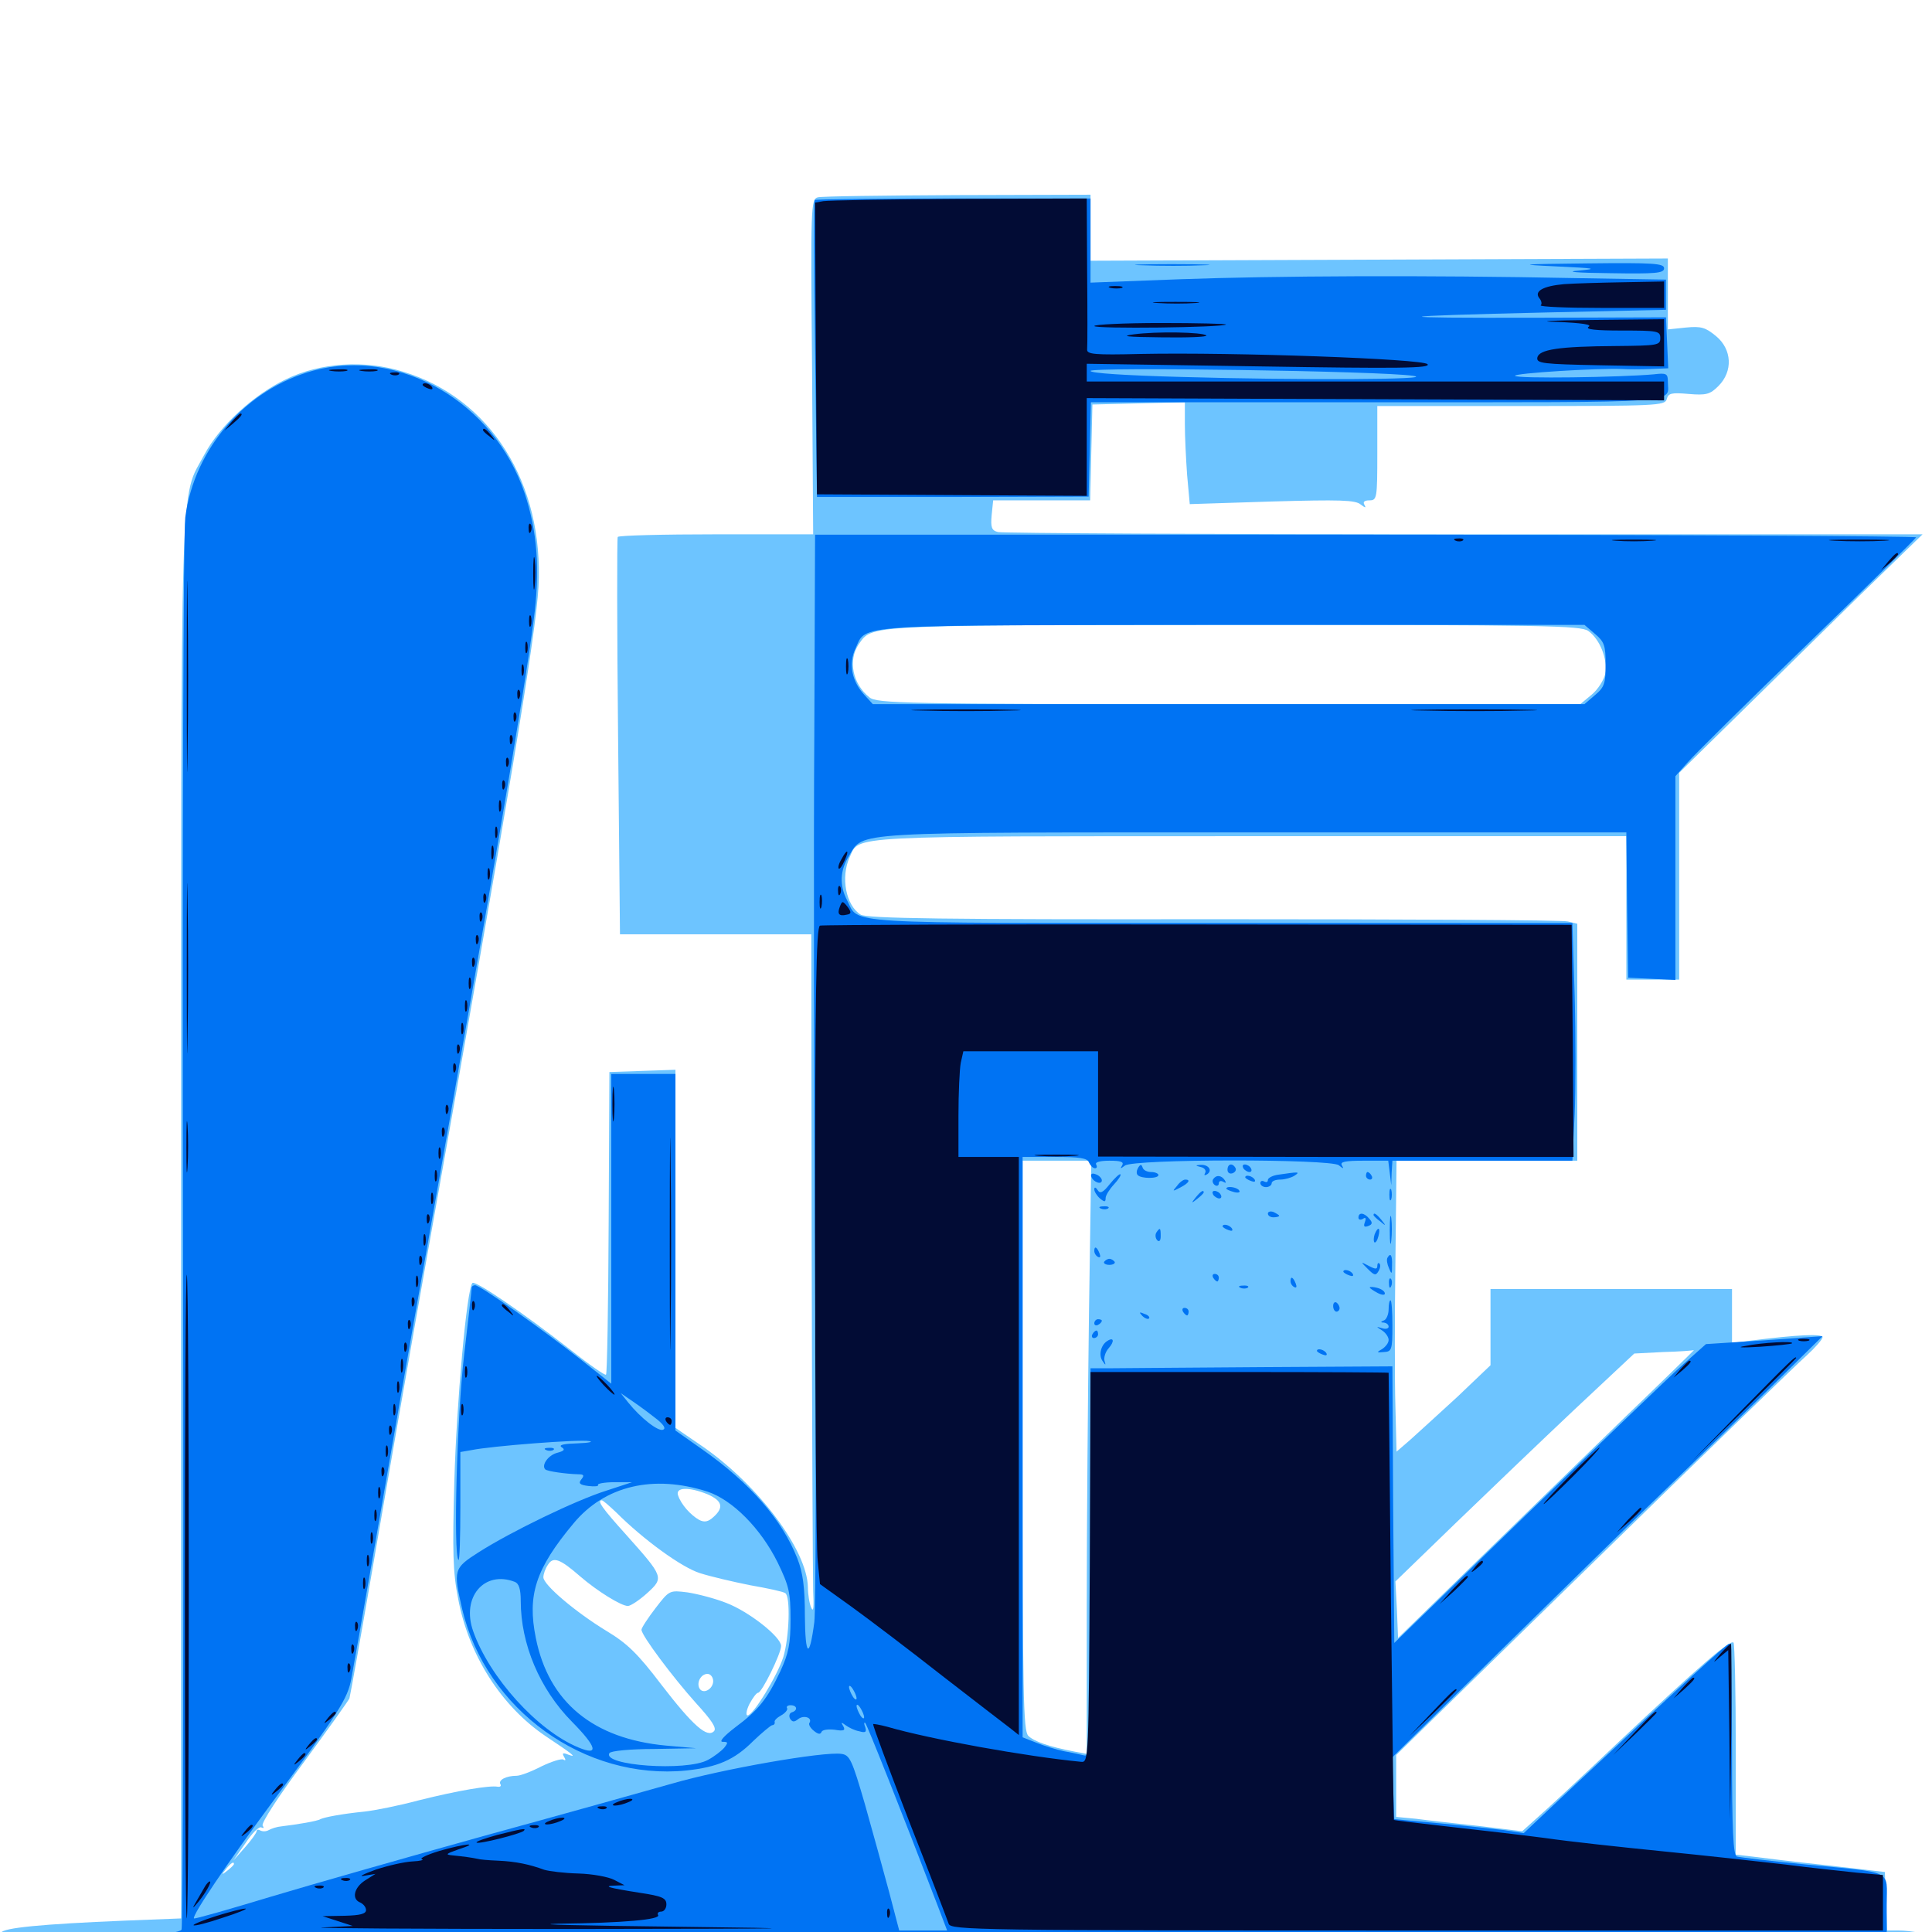 <svg xmlns="http://www.w3.org/2000/svg" viewBox="0 -1000 1000 1000">
	<path fill="#6dc4ff" d="M423.242 -897.852C419.727 -896.875 419.531 -893.164 420.312 -810.156L420.898 -723.438H370.703C343.164 -723.438 320.117 -722.852 319.727 -722.07C319.336 -721.094 319.336 -674.609 319.922 -618.555L320.898 -516.406H370.312H419.922L420.117 -352.93C420.312 -262.891 420.703 -183.594 420.898 -176.562C421.289 -168.359 421.094 -165.234 419.922 -167.773C418.945 -169.922 418.164 -174.805 418.164 -178.516C417.773 -197.656 392.578 -231.25 363.867 -251.172L349.609 -260.938V-353.711V-446.289L332.617 -445.703L315.43 -445.117L315.039 -367.188C314.844 -324.414 314.258 -288.867 313.672 -288.477C313.281 -287.891 305.078 -293.555 295.508 -301.172C270.703 -320.508 246.094 -337.305 244.531 -335.938C241.602 -333.008 236.328 -274.219 235.156 -233.203C234.18 -197.07 234.375 -186.328 237.109 -172.656C242.578 -143.164 259.57 -116.797 282.422 -101.367C296.484 -91.992 299.023 -90.039 294.141 -91.797C291.211 -92.969 290.82 -92.578 291.992 -90.625C292.969 -89.062 292.773 -88.477 291.602 -89.258C290.625 -89.844 285.547 -88.281 280.273 -85.742C275 -83.008 269.336 -80.859 267.383 -80.859C262.109 -80.859 257.812 -78.711 258.984 -76.562C259.57 -75.586 258.984 -75 257.617 -75.195C253.32 -75.977 237.109 -73.242 216.797 -68.164C206.641 -65.43 193.945 -62.891 188.477 -62.305C176.758 -61.133 167.773 -59.375 165.82 -58.398C164.453 -57.422 153.906 -55.664 145.703 -54.688C143.359 -54.492 140.43 -53.516 139.062 -52.734C137.695 -51.953 135.938 -51.953 134.766 -52.539C133.789 -53.125 132.812 -53.125 132.812 -52.148C132.812 -51.367 130.078 -47.461 126.758 -43.75L120.703 -36.914L127.148 -46.094C130.469 -51.172 134.18 -54.883 135.352 -54.102C136.523 -53.516 136.719 -53.906 135.938 -55.078C135.156 -56.445 144.336 -70.508 157.422 -88.086C169.922 -105.078 180.469 -119.922 180.859 -120.898C181.25 -122.07 186.914 -153.711 193.359 -191.211C199.805 -228.906 212.5 -301.758 221.68 -353.32C263.477 -587.695 277.344 -671.484 278.711 -696.094C281.641 -749.805 253.906 -793.945 208.594 -807.617C188.477 -813.867 165.82 -812.305 148.047 -803.711C131.25 -795.703 113.672 -779.492 105.859 -764.844C92.969 -740.625 93.75 -767.188 93.75 -368.75V-7.031L64.062 -5.859C21.68 -4.102 1.367 -2.148 0.586 0.391C0 1.953 10.352 2.93 35.547 3.711C67.188 4.492 72.656 5.078 83.008 9.18L94.727 13.867L537.109 14.453L979.492 15.039L989.648 9.57C995.312 6.641 1000 3.516 1000 2.93C1000 1.367 989.648 -0.781 982.227 -0.781H976.758L976.172 -16.016L975.586 -31.055L945.312 -34.57C928.711 -36.328 911.328 -38.477 906.836 -39.062L898.438 -40.039V-94.336C898.438 -124.219 897.852 -149.219 897.266 -149.805C895.508 -151.367 880.273 -138.281 837.891 -98.438C819.141 -80.664 800.195 -63.086 795.703 -59.18L787.891 -52.148L765.43 -54.883C753.125 -56.25 738.477 -57.812 733.008 -58.594L722.656 -59.57V-75.586V-91.602L824.805 -191.406C880.859 -246.289 930.469 -294.336 935.156 -298.438C939.648 -302.539 943.359 -306.836 943.359 -307.812C943.359 -309.766 930.469 -309.18 905.859 -306.055L896.484 -304.883V-318.945V-332.812H833.984H771.484V-313.086V-293.359L754.492 -277.148C744.922 -268.359 733.984 -258.398 730.078 -254.883L722.852 -248.633L722.266 -271.68C721.875 -284.375 721.875 -318.164 722.266 -346.875L722.852 -399.219H769.727H816.406V-460.547V-521.875L811.523 -523.047C808.789 -523.828 726.367 -524.219 628.125 -524.219C489.648 -524.023 448.633 -524.609 445.508 -526.562C437.891 -531.25 434.961 -545.898 439.844 -556.445C444.922 -567.578 436.133 -567.188 647.461 -567.188H841.797V-530.078V-492.969H855.469H869.141V-546.484V-600L911.719 -641.797C934.961 -664.648 963.281 -692.578 974.609 -703.516L995.117 -723.438H757.812C627.344 -723.438 518.75 -724.023 516.602 -724.609C513.281 -725.391 512.695 -726.953 513.281 -733.398L514.062 -741.016H539.258H564.258L564.844 -765.82L565.43 -790.625L589.453 -791.211L613.281 -791.797V-780.469C613.281 -774.023 613.867 -762.305 614.453 -754.102L615.82 -739.062L658.398 -740.43C693.555 -741.406 701.562 -741.211 704.297 -738.867C706.641 -737.109 707.227 -736.914 706.25 -738.672C705.273 -740.234 706.25 -741.016 708.789 -741.016C712.695 -741.016 712.891 -741.992 712.891 -765.43V-789.844H787.305C857.617 -789.844 861.719 -790.039 862.695 -793.359C863.477 -796.484 865.039 -796.875 874.023 -796.094C883.203 -795.312 885.156 -795.898 889.453 -800.195C897.07 -807.812 896.484 -819.141 888.281 -825.977C882.812 -830.469 880.664 -831.25 872.656 -830.469L863.281 -829.492V-847.852V-866.211L713.867 -865.625L564.453 -865.039V-882.227V-899.219L495.703 -899.023C457.812 -898.828 425.195 -898.438 423.242 -897.852ZM822.07 -673.438C828.125 -669.141 832.227 -658.789 830.859 -651.172C830.078 -647.852 826.953 -642.969 823.828 -640.43L817.969 -635.547H636.133C466.602 -635.547 453.906 -635.938 450 -639.062C441.211 -646.094 438.867 -658.398 444.531 -666.602C451.562 -676.562 446.875 -676.367 638.672 -676.562C800.977 -676.562 817.969 -676.172 822.07 -673.438ZM563.672 -321.68C563.086 -278.906 562.5 -209.766 562.5 -167.969V-92.188L556.25 -93.359C542.969 -95.898 535.156 -98.633 532.227 -101.562C529.688 -104.297 529.297 -121.68 529.297 -251.953V-399.219H547.07H564.844ZM840.625 -266.016C820.312 -246.289 785.742 -212.695 763.672 -191.211L723.633 -152.148L723.047 -166.797L722.266 -181.445L753.32 -211.523C770.312 -227.93 798.047 -254.492 815.039 -270.508L845.898 -299.414L860.938 -300.195C869.141 -300.391 876.367 -300.977 876.758 -301.172C877.148 -301.367 860.938 -285.547 840.625 -266.016ZM366.211 -226.562C373.828 -223.242 374.805 -219.727 369.336 -214.844C366.602 -212.305 364.648 -211.914 361.914 -213.281C357.422 -215.82 352.539 -221.289 350.977 -225.977C349.414 -230.273 356.641 -230.469 366.211 -226.562ZM318.945 -217.188C333.203 -202.93 352.93 -188.672 362.305 -185.742C367.773 -183.984 379.492 -181.25 388.281 -179.492C397.266 -177.93 405.469 -176.172 406.445 -175.391C409.18 -173.828 408.594 -152.93 405.469 -142.383C402.344 -132.617 389.844 -112.109 386.914 -112.109C385.938 -112.109 386.328 -114.844 387.891 -117.969C389.648 -121.289 391.602 -123.828 392.383 -123.828C394.336 -123.828 404.297 -144.141 404.297 -148.047C404.297 -152.734 387.695 -165.82 375.977 -170.312C370.117 -172.656 360.938 -175 355.859 -175.781C346.484 -176.953 346.484 -176.953 339.258 -167.578C335.352 -162.5 332.031 -157.422 332.031 -156.445C332.031 -153.516 348.242 -131.836 360.352 -118.359C368.555 -109.375 371.094 -105.469 369.531 -103.906C366.016 -100.391 358.789 -106.641 342.383 -127.93C330.078 -144.141 324.609 -149.414 313.867 -155.859C297.852 -165.625 281.25 -179.688 281.25 -183.594C281.25 -185.156 282.227 -188.086 283.594 -190.039C286.328 -194.531 289.844 -193.164 300.391 -183.984C308.984 -176.562 321.484 -168.75 325 -168.75C326.367 -168.75 330.859 -171.68 334.961 -175.391C343.75 -183.398 343.555 -183.789 324.219 -205.469C311.719 -219.336 308.789 -223.438 311.523 -223.438C312.109 -223.438 315.43 -220.508 318.945 -217.188ZM369.141 -129.883C369.141 -125.781 364.062 -122.852 362.109 -125.977C360.352 -128.906 362.695 -133.594 366.211 -133.594C367.773 -133.594 369.141 -131.836 369.141 -129.883ZM121.094 -35.156C121.094 -34.766 119.531 -33.203 117.773 -31.836C114.648 -29.297 114.453 -29.492 116.992 -32.617C119.531 -35.742 121.094 -36.719 121.094 -35.156ZM120.117 8.984C119.531 7.812 117.773 7.031 116.211 7.031C114.648 7.031 112.891 7.812 112.305 8.984C111.523 10.156 113.281 10.938 116.211 10.938C119.141 10.938 120.898 10.156 120.117 8.984Z"/>
	<path fill="#0073f3" d="M421.68 -896.484C421.289 -896.094 421.289 -861.328 421.875 -819.141L422.852 -742.773H493.164L563.477 -742.969L564.062 -767.383L564.648 -791.797H712.695C874.609 -791.797 863.281 -791.016 863.281 -802.539C863.281 -806.641 862.5 -807.031 856.055 -806.25C838.477 -804.688 785.156 -803.906 784.18 -805.469C783.398 -806.836 827.539 -809.57 839.844 -808.984C842.578 -808.789 849.023 -808.789 854.102 -808.984L863.477 -809.375L862.891 -822.656L862.305 -835.742L794.922 -835.547C714.258 -835.352 716.602 -836.328 800.781 -838.281L862.305 -839.648V-847.461V-855.273L815.43 -856.055C737.5 -857.617 659.766 -857.227 610.938 -855.469L564.453 -853.711V-875.391V-897.266H493.555C454.492 -897.266 422.07 -896.875 421.68 -896.484ZM657.812 -835.352C674.609 -835.547 660.352 -835.938 625.977 -835.938C591.602 -835.938 577.734 -835.547 595.312 -835.352C612.891 -834.961 641.016 -834.961 657.812 -835.352ZM731.445 -805.469C744.531 -803.516 673.047 -803.125 611.719 -804.883C582.617 -805.664 564.453 -806.836 564.453 -808.008C564.453 -810.156 715.039 -808.008 731.445 -805.469ZM591.406 -862.695C582.422 -862.891 589.258 -863.281 606.445 -863.281C623.633 -863.281 630.859 -862.891 622.656 -862.695C614.453 -862.305 600.391 -862.305 591.406 -862.695ZM805.664 -862.109C825.781 -861.133 827.344 -860.938 817.383 -859.961C809.766 -859.375 815.234 -858.789 833.594 -858.594C857.031 -858.203 861.328 -858.594 861.328 -861.133C861.328 -863.672 855.859 -864.062 821.875 -863.672C786.133 -863.281 784.57 -863.086 805.664 -862.109ZM162.305 -808.203C127.539 -798.828 100.586 -768.164 95.898 -732.227C94.922 -724.219 94.336 -569.727 94.727 -360.938C95.117 -164.258 94.727 -2.344 93.945 -1.172C93.164 0 84.766 1.367 75.195 1.758C65.43 2.148 79.883 2.344 107.227 1.953C134.57 1.562 341.406 1.172 566.797 1.172H976.562V-14.258C976.562 -32.617 980.859 -30.469 934.57 -34.961C916.406 -36.719 900.195 -38.672 899.023 -39.062C897.07 -39.648 896.484 -52.344 896.484 -94.531C896.484 -124.609 895.898 -149.219 895.117 -149.219C893.555 -149.023 871.484 -128.906 815.43 -76.367L788.672 -51.172L778.516 -52.734C773.047 -53.32 758.008 -55.078 745.117 -56.25L721.68 -58.398L721.094 -74.414L720.508 -90.234L776.758 -145.703C807.617 -175.977 845.312 -212.891 860.352 -227.344C875.391 -241.797 900.195 -266.016 915.625 -281.055L943.359 -308.398L913.281 -306.25L883.008 -304.297L870.703 -293.359C863.867 -287.305 827.734 -252.344 790.039 -216.016L721.68 -149.609L721.094 -221.094L720.703 -292.773L653.711 -292.383C616.992 -292.188 581.836 -291.797 575.781 -291.797H564.453V-191.016C564.453 -96.094 564.258 -90.43 561.133 -91.406C559.18 -91.797 554.492 -92.969 550.781 -93.555C547.07 -94.336 540.625 -96.289 536.719 -97.852L529.297 -100.781V-250.977V-401.172H545.898C558.984 -401.172 562.891 -400.586 563.672 -398.242C564.453 -396.68 565.625 -395.312 566.797 -395.312C567.773 -395.312 567.969 -396.094 567.383 -397.266C566.602 -398.438 569.336 -399.219 574.219 -399.219C580.078 -399.219 581.836 -398.633 580.859 -396.875C579.688 -394.922 579.883 -394.922 582.227 -396.68C586.523 -400.195 688.672 -400.195 692.969 -396.875C695.312 -394.922 695.703 -394.922 694.531 -396.875C693.555 -398.633 696.094 -399.219 705.859 -399.219H718.555L719.336 -392.969L720.117 -386.523L720.312 -392.969L720.703 -399.219H767.188H813.867L815.039 -423.242C815.625 -436.328 815.625 -464.062 815.039 -484.766L813.867 -522.266H632.031C432.031 -522.266 444.922 -521.484 438.477 -533.984C434.375 -541.797 434.766 -549.414 439.453 -557.031C447.266 -569.727 437.5 -569.141 649.219 -569.141H841.797L842.188 -531.641L842.773 -493.945L855.078 -493.359L867.188 -492.773V-545.508V-598.242L873.438 -605.273C876.758 -609.18 904.688 -636.719 935.352 -666.406C966.016 -696.094 991.406 -721.094 991.797 -721.875C992.188 -722.461 864.062 -723.242 707.227 -723.242H421.875L421.484 -620.312C421.094 -563.672 421.289 -439.648 421.875 -344.531C422.461 -249.414 422.266 -166.602 421.484 -160.352C418.945 -141.016 416.797 -142.383 416.602 -163.477C416.602 -178.32 415.625 -185.938 412.695 -193.359C404.883 -213.281 388.281 -232.422 363.477 -249.805L349.609 -259.57V-351.953V-444.141H333.008H316.406V-363.867V-283.789L300.391 -296.484C280.273 -312.305 248.438 -334.766 245.898 -334.766C244.922 -334.766 244.141 -334.18 244.141 -333.398C244.141 -332.422 242.383 -316.992 240.234 -298.633C236.523 -267.578 234.57 -195.312 237.305 -192.578C237.891 -191.992 238.281 -204.297 238.281 -219.922V-248.438L243.945 -249.414C254.297 -251.562 300 -255.078 304.883 -254.102C307.422 -253.711 304.688 -253.125 298.828 -252.93C291.992 -252.734 289.062 -252.148 290.625 -250.977C292.578 -249.805 292.188 -249.023 288.477 -248.047C283.789 -246.875 280.078 -241.602 282.227 -239.453C283.203 -238.477 292.578 -237.109 299.414 -236.914C302.148 -236.914 302.539 -236.328 300.977 -234.375C299.219 -232.227 300 -231.445 304.492 -230.859C307.812 -230.469 309.961 -230.664 309.57 -231.445C308.984 -232.031 312.891 -232.812 317.969 -232.812H327.148L313.477 -228.32C298.047 -223.438 264.453 -207.227 247.656 -196.484C234.766 -188.281 234.57 -187.305 239.258 -166.992C251.562 -115.039 302.734 -78.32 355.273 -83.594C371.484 -85.352 380.078 -89.062 389.844 -98.828C394.336 -103.125 398.828 -106.836 399.609 -107.031C400.586 -107.031 401.172 -107.812 400.977 -108.594C400.586 -109.375 402.148 -110.938 404.297 -112.109C406.445 -113.281 407.812 -115.039 407.422 -115.82C406.836 -116.602 407.617 -117.383 409.18 -117.383C412.695 -117.383 413.086 -114.648 409.766 -113.672C408.594 -113.281 408.203 -111.719 408.984 -110.352C410.156 -108.594 411.133 -108.594 413.086 -110.156C416.016 -112.5 420.703 -110.938 418.945 -108.203C418.359 -107.422 419.531 -105.469 421.289 -104.102C423.438 -102.344 424.609 -102.148 425.195 -103.516C425.586 -104.688 428.516 -105.078 432.031 -104.688C436.719 -103.906 437.695 -104.297 436.523 -106.445C435.156 -108.594 435.352 -108.789 437.695 -107.031C439.258 -105.859 442.383 -104.297 444.727 -103.906C448.047 -102.93 448.633 -103.516 447.852 -106.055C447.07 -107.812 447.266 -108.789 447.852 -108.203C448.828 -107.227 466.602 -62.5 485.547 -13.086L490.234 -0.781H477.734H465.43L460.156 -20.898C457.227 -31.836 451.562 -52.344 447.656 -66.211C441.016 -89.062 439.844 -91.602 435.547 -92.188C426.562 -93.555 373.828 -84.375 347.656 -76.758C333.203 -72.656 289.258 -60.352 250 -49.609C210.742 -38.672 161.328 -24.609 139.844 -18.164C118.555 -11.719 100.781 -6.641 100.391 -7.031C99.219 -8.398 117.578 -35.547 140.234 -66.211C175.781 -114.062 179.883 -120.703 181.836 -131.055C182.812 -136.133 188.477 -168.164 194.336 -201.953C200.195 -235.742 211.914 -303.516 220.703 -352.344C254.297 -541.797 271.484 -641.797 276.172 -678.711C279.688 -704.883 278.125 -725 271.484 -744.922C255.664 -791.797 206.836 -820.117 162.305 -808.203ZM825.586 -671.875C830.469 -667.773 831.055 -665.82 831.055 -656.055C831.055 -646.289 830.469 -644.336 825.586 -640.234L820.117 -635.547H635.938H451.758L447.656 -640.039C440.82 -647.266 439.062 -656.445 442.773 -664.258C448.828 -677.148 437.695 -676.367 638.086 -676.562H820.117ZM340.234 -265.234C343.75 -262.305 344.727 -260.547 343.164 -259.961C340.625 -258.984 331.641 -266.016 325.195 -274.023L321.289 -278.906L328.125 -274.219C331.836 -271.68 337.305 -267.578 340.234 -265.234ZM366.211 -227.93C379.102 -223.633 393.75 -208.984 402.539 -191.211C408.398 -179.102 409.18 -175.781 409.18 -161.914C409.18 -149.023 408.203 -144.336 403.906 -134.961C397.07 -120.508 392.578 -114.844 380.469 -105.859C374.609 -101.367 372.07 -98.438 374.023 -98.438C376.953 -98.438 376.953 -98.047 374.805 -95.312C373.438 -93.75 369.727 -90.82 366.406 -89.062C355.273 -83.008 311.523 -86.133 315.43 -92.578C316.016 -93.75 326.367 -94.727 338.477 -94.727L360.352 -95.117L344.727 -96.484C307.031 -100 283.984 -118.945 277.344 -152.148C272.852 -174.414 277.148 -187.891 296.875 -211.523C313.086 -231.055 338.281 -236.914 366.211 -227.93ZM266.406 -181.25C268.555 -180.469 269.531 -177.539 269.531 -171.484C269.531 -149.023 279.297 -125.781 296.094 -108.789C308.984 -95.703 310.156 -91.016 299.414 -95.508C278.125 -104.297 253.32 -131.836 244.922 -155.664C238.672 -173.242 250.586 -187.305 266.406 -181.25ZM443.359 -120.898C443.359 -119.922 442.383 -120.312 441.406 -121.875C440.43 -123.438 439.453 -125.781 439.453 -126.758C439.453 -127.93 440.43 -127.344 441.406 -125.781C442.383 -124.219 443.359 -122.07 443.359 -120.898ZM447.266 -111.133C447.266 -110.156 446.289 -110.547 445.312 -112.109C444.336 -113.672 443.359 -116.016 443.359 -116.992C443.359 -118.164 444.336 -117.578 445.312 -116.016C446.289 -114.453 447.266 -112.305 447.266 -111.133ZM589.062 -395.508C588.281 -394.141 588.086 -392.578 588.867 -391.797C590.625 -389.844 599.609 -389.844 599.609 -391.797C599.609 -392.578 597.852 -393.359 595.898 -393.359C593.75 -393.359 591.797 -394.336 591.406 -395.703C590.82 -397.461 590.234 -397.461 589.062 -395.508ZM621.68 -395.898C623.438 -395.508 624.414 -394.141 623.828 -392.969C623.047 -391.602 623.438 -391.406 624.805 -392.188C627.734 -394.141 625.586 -397.266 621.484 -397.07C618.555 -396.875 618.555 -396.68 621.68 -395.898ZM635.352 -394.531C635.352 -392.969 636.523 -392.188 638.086 -392.773C639.453 -393.359 640.039 -394.531 639.453 -395.508C637.891 -398.242 635.352 -397.656 635.352 -394.531ZM643.555 -395.312C644.141 -394.336 645.703 -393.359 646.68 -393.359C647.852 -393.359 648.047 -394.336 647.461 -395.312C646.875 -396.484 645.312 -397.266 644.336 -397.266C643.164 -397.266 642.969 -396.484 643.555 -395.312ZM564.844 -391.016C565.82 -388.086 570.312 -386.523 570.312 -389.062C570.312 -390.039 568.945 -391.602 567.188 -392.188C565.234 -392.969 564.453 -392.383 564.844 -391.016ZM574.414 -387.109C570.898 -382.617 569.336 -382.031 568.164 -383.984C567.188 -385.547 566.406 -385.742 566.406 -384.375C566.406 -383.203 567.773 -381.055 569.336 -379.688C571.68 -377.734 572.266 -377.734 572.266 -379.883C572.266 -381.25 574.219 -384.375 576.562 -386.914C578.906 -389.453 580.469 -391.797 579.883 -392.188C579.492 -392.578 576.953 -390.234 574.414 -387.109ZM661.719 -391.992C658.594 -391.602 656.25 -390.234 656.25 -389.258C656.25 -388.086 655.469 -387.891 654.297 -388.477C653.32 -389.062 652.344 -388.672 652.344 -387.695C652.344 -386.523 653.711 -385.547 655.273 -385.547C656.836 -385.547 658.203 -386.523 658.203 -387.5C658.203 -388.672 660.156 -389.453 662.695 -389.453C665.039 -389.453 668.359 -390.43 669.922 -391.406C673.242 -393.555 672.266 -393.555 661.719 -391.992ZM707.031 -391.406C707.031 -390.43 708.008 -389.453 709.18 -389.453C710.156 -389.453 710.547 -390.43 709.961 -391.406C709.375 -392.578 708.398 -393.359 707.812 -393.359C707.422 -393.359 707.031 -392.578 707.031 -391.406ZM627.93 -389.648C627.344 -388.672 627.734 -387.305 628.906 -386.523C629.883 -385.938 630.859 -386.328 630.859 -387.5C630.859 -388.672 631.836 -389.062 633.203 -388.281C634.57 -387.5 634.766 -387.695 633.984 -389.062C632.227 -391.797 629.492 -391.992 627.93 -389.648ZM644.531 -390.625C644.531 -392.188 648.242 -391.406 649.414 -389.453C650 -388.281 649.219 -388.086 647.656 -388.672C645.898 -389.258 644.531 -390.234 644.531 -390.625ZM609.18 -386.133C606.641 -383.203 606.836 -383.203 610.938 -385.352C615.43 -387.695 616.406 -389.453 613.477 -389.453C612.5 -389.453 610.547 -388.086 609.18 -386.133ZM634.766 -384.766C634.766 -386.328 640.43 -385.547 641.406 -383.789C642.188 -382.812 640.82 -382.422 638.672 -383.008C636.523 -383.594 634.766 -384.375 634.766 -384.766ZM719.141 -381.641C719.141 -378.906 719.531 -377.93 720.117 -379.297C720.508 -380.469 720.508 -382.812 720.117 -384.18C719.531 -385.352 719.141 -384.375 719.141 -381.641ZM618.945 -380.273C616.406 -377.148 616.602 -376.953 619.727 -379.492C621.484 -380.859 623.047 -382.422 623.047 -382.812C623.047 -384.375 621.484 -383.398 618.945 -380.273ZM627.93 -381.641C628.516 -380.664 630.078 -379.688 631.055 -379.688C632.227 -379.688 632.422 -380.664 631.836 -381.641C631.25 -382.812 629.688 -383.594 628.711 -383.594C627.539 -383.594 627.344 -382.812 627.93 -381.641ZM569.922 -374.414C568.359 -375 568.945 -375.586 571.094 -375.586C573.242 -375.781 574.414 -375.195 573.633 -374.609C573.047 -374.023 571.289 -373.828 569.922 -374.414ZM656.25 -371.875C656.25 -372.852 657.617 -373.242 659.18 -372.656C660.742 -371.875 662.109 -371.094 662.109 -370.703C662.109 -370.312 660.742 -369.922 659.18 -369.922C657.617 -369.922 656.25 -370.703 656.25 -371.875ZM719.336 -363.086C719.336 -356.641 719.727 -354.297 720.117 -357.812C720.508 -361.328 720.508 -366.602 720.117 -369.531C719.727 -372.461 719.336 -369.531 719.336 -363.086ZM703.125 -369.727C703.125 -368.75 704.102 -368.359 705.469 -369.141C706.836 -370.117 707.227 -369.531 706.445 -367.383C705.664 -365.234 706.055 -364.648 708.203 -365.43C710.352 -366.211 710.547 -367.188 708.789 -369.141C706.055 -372.461 703.125 -372.656 703.125 -369.727ZM710.938 -371.094C710.938 -370.703 712.5 -369.141 714.453 -367.773C717.383 -365.234 717.578 -365.43 715.039 -368.555C712.5 -371.68 710.938 -372.656 710.938 -371.094ZM632.812 -365.234C632.812 -366.797 636.523 -366.016 637.695 -364.062C638.281 -362.891 637.5 -362.695 635.938 -363.281C634.18 -363.867 632.812 -364.844 632.812 -365.234ZM598.438 -361.914C597.852 -360.742 598.047 -358.984 599.023 -358.008C600 -357.031 600.781 -357.812 600.781 -360.156C600.781 -364.648 600.391 -364.844 598.438 -361.914ZM711.523 -361.133C710.938 -359.375 710.938 -357.617 711.328 -357.031C711.914 -356.445 712.891 -357.812 713.477 -360.156C714.648 -364.648 713.281 -365.43 711.523 -361.133ZM566.406 -352.539C566.406 -351.367 567.188 -350 568.359 -349.414C569.531 -348.828 569.727 -349.609 569.141 -351.172C567.773 -354.688 566.406 -355.273 566.406 -352.539ZM718.164 -349.023C717.578 -348.047 717.969 -345.703 718.945 -343.555C720.312 -340.234 720.508 -340.234 720.508 -345.117C720.703 -350.391 719.727 -351.758 718.164 -349.023ZM571.484 -346.875C571.094 -346.094 572.266 -345.312 574.219 -345.312C576.172 -345.312 577.344 -346.094 576.953 -346.875C576.367 -347.656 575.195 -348.438 574.219 -348.438C573.242 -348.438 572.07 -347.656 571.484 -346.875ZM708.008 -343.164C711.328 -339.844 712.109 -339.648 713.477 -341.992C714.453 -343.555 714.648 -345.312 714.062 -345.898C713.477 -346.68 712.891 -346.094 712.891 -344.727C712.891 -342.969 711.914 -342.969 708.594 -344.727C704.102 -347.07 704.102 -347.07 708.008 -343.164ZM695.312 -341.797C695.312 -343.359 699.023 -342.578 700.195 -340.625C700.781 -339.453 700 -339.258 698.438 -339.844C696.68 -340.43 695.312 -341.406 695.312 -341.797ZM627.93 -338.672C628.516 -337.695 629.492 -336.719 630.078 -336.719C630.469 -336.719 630.859 -337.695 630.859 -338.672C630.859 -339.844 629.883 -340.625 628.711 -340.625C627.734 -340.625 627.344 -339.844 627.93 -338.672ZM667.969 -336.914C667.969 -335.742 668.75 -334.375 669.922 -333.789C671.094 -333.203 671.289 -333.984 670.703 -335.547C669.336 -339.062 667.969 -339.648 667.969 -336.914ZM718.945 -335.547C718.945 -333.398 719.531 -332.812 720.117 -334.375C720.703 -335.742 720.508 -337.5 719.922 -338.086C719.336 -338.867 718.75 -337.695 718.945 -335.547ZM642.188 -333.398C640.625 -333.984 641.211 -334.57 643.359 -334.57C645.508 -334.766 646.68 -334.18 645.898 -333.594C645.312 -333.008 643.555 -332.812 642.188 -333.398ZM708.984 -333.594C708.984 -333.203 710.742 -332.031 712.891 -330.859C715.039 -329.688 716.797 -329.492 716.797 -330.469C716.797 -331.641 715.039 -332.812 712.891 -333.398C710.742 -333.984 708.984 -333.984 708.984 -333.594ZM690.039 -324.023C690.039 -322.461 690.82 -321.094 691.797 -321.094C692.578 -321.094 693.359 -321.875 693.359 -322.852C693.359 -324.023 692.578 -325.195 691.797 -325.781C690.82 -326.367 690.039 -325.586 690.039 -324.023ZM718.75 -322.266C718.75 -319.727 717.578 -316.992 716.406 -316.602C714.453 -315.82 714.453 -315.43 716.406 -315.43C717.578 -315.234 718.75 -314.453 718.75 -313.281C718.75 -312.305 717.188 -311.914 715.43 -312.5C712.109 -313.477 712.109 -313.477 715.43 -311.328C717.188 -310.156 718.75 -308.008 718.75 -306.445C718.75 -304.883 717.188 -302.93 715.43 -301.758C712.305 -300 712.5 -299.805 716.406 -300.195C720.312 -300.391 720.703 -301.367 720.703 -313.672C720.703 -320.898 720.312 -326.953 719.727 -326.953C719.141 -326.953 718.75 -324.805 718.75 -322.266ZM612.305 -321.094C612.891 -320.117 613.867 -319.141 614.453 -319.141C614.844 -319.141 615.234 -320.117 615.234 -321.094C615.234 -322.266 614.258 -323.047 613.086 -323.047C612.109 -323.047 611.719 -322.266 612.305 -321.094ZM591.211 -318.945C589.453 -320.898 589.648 -321.094 592.383 -319.922C594.336 -319.336 595.312 -318.164 594.727 -317.578C594.141 -316.992 592.578 -317.578 591.211 -318.945ZM566.406 -315.039C566.406 -316.211 567.383 -317.188 568.359 -317.188C569.531 -317.188 570.312 -316.797 570.312 -316.406C570.312 -315.82 569.531 -314.844 568.359 -314.258C567.383 -313.672 566.406 -314.062 566.406 -315.039ZM565.43 -309.375C564.844 -308.398 565.234 -307.422 566.211 -307.422C567.383 -307.422 568.359 -308.398 568.359 -309.375C568.359 -310.547 567.969 -311.328 567.578 -311.328C566.992 -311.328 566.016 -310.547 565.43 -309.375ZM573.047 -305.859C569.727 -303.711 568.555 -298.438 570.703 -295.508C572.266 -293.164 572.461 -293.164 571.68 -295.703C571.289 -297.266 572.07 -300.195 573.828 -302.148C576.953 -305.664 576.562 -308.203 573.047 -305.859ZM681.641 -300.781C681.641 -302.344 685.352 -301.562 686.523 -299.609C687.109 -298.438 686.328 -298.242 684.766 -298.828C683.008 -299.414 681.641 -300.391 681.641 -300.781ZM282.812 -249.414C281.25 -250 281.836 -250.586 283.984 -250.586C286.133 -250.781 287.305 -250.195 286.523 -249.609C285.938 -249.023 284.18 -248.828 282.812 -249.414Z"/>
	<path fill="#020c35" d="M426.172 -895.898L421.875 -895.117L422.266 -819.531L422.852 -744.141L492.773 -743.75L562.5 -743.359V-768.555V-793.945L711.914 -793.359L861.328 -792.773V-797.656V-802.539H711.914H562.5V-807.031V-811.719L651.953 -810.352C724.609 -809.18 740.82 -809.375 738.867 -811.523C736.133 -814.258 638.867 -817.773 590.234 -816.797C566.406 -816.211 562.5 -816.602 562.695 -819.141C562.891 -820.703 562.891 -839.062 562.695 -859.766L562.5 -897.266L496.68 -897.07C460.352 -896.875 428.711 -896.289 426.172 -895.898ZM809.57 -852.93C798.633 -851.953 793.75 -849.219 796.875 -845.508C797.852 -844.336 798.242 -842.578 797.461 -841.992C796.875 -841.211 810.938 -840.625 828.711 -840.625H861.328V-847.461V-854.297L840.43 -853.906C828.711 -853.711 815.039 -853.32 809.57 -852.93ZM574.805 -850.977C572.852 -851.562 574.023 -851.953 577.148 -851.953C580.469 -851.953 581.836 -851.562 580.664 -850.977C579.297 -850.586 576.562 -850.586 574.805 -850.977ZM599.219 -843.164C593.555 -843.555 597.656 -843.75 608.398 -843.75C619.141 -843.75 623.828 -843.555 618.75 -843.164C613.672 -842.773 604.883 -842.773 599.219 -843.164ZM805.664 -833.398C818.945 -832.812 824.219 -832.031 822.266 -830.859C820.312 -829.492 825.977 -828.906 839.453 -828.906C858.008 -828.906 859.375 -828.711 859.375 -825C859.375 -821.289 858.008 -821.094 836.523 -820.898C806.836 -820.703 796.484 -819.141 795.703 -814.844C795.312 -811.914 798.438 -811.523 828.32 -810.938L861.328 -810.352V-822.656V-834.766L823.828 -834.375C802.734 -834.18 794.727 -833.594 805.664 -833.398ZM566.406 -831.25C566.406 -832.031 581.836 -832.812 600.977 -832.812C619.922 -832.812 634.961 -832.422 634.57 -832.031C633.008 -830.469 566.406 -829.688 566.406 -831.25ZM586.914 -826.953C598.438 -828.516 622.461 -828.125 624.414 -826.367C625 -825.586 614.648 -825.195 601.367 -825.391C583.203 -825.586 579.492 -825.977 586.914 -826.953ZM171.484 -808.008C168.945 -808.398 170.508 -808.789 174.805 -808.789C179.102 -808.984 181.055 -808.594 179.297 -808.008C177.344 -807.617 173.828 -807.617 171.484 -808.008ZM187.109 -808.008C184.57 -808.398 186.133 -808.789 190.43 -808.789C194.727 -808.984 196.68 -808.594 194.922 -808.008C192.969 -807.617 189.453 -807.617 187.109 -808.008ZM202.734 -806.055C201.172 -806.641 201.758 -807.227 203.906 -807.227C206.055 -807.422 207.227 -806.836 206.445 -806.25C205.859 -805.664 204.102 -805.469 202.734 -806.055ZM218.75 -800.781C218.75 -802.344 222.461 -801.562 223.633 -799.609C224.219 -798.438 223.438 -798.242 221.875 -798.828C220.117 -799.414 218.75 -800.391 218.75 -800.781ZM119.922 -781.641L116.211 -777.148L120.703 -780.859C124.805 -784.375 125.977 -785.938 124.414 -785.938C124.023 -785.938 122.07 -783.984 119.922 -781.641ZM250 -777.344C250 -776.953 251.562 -775.391 253.516 -774.023C256.445 -771.484 256.641 -771.68 254.102 -774.805C251.562 -777.93 250 -778.906 250 -777.344ZM96.68 -650.195C96.68 -606.25 96.875 -587.891 97.07 -609.57C97.461 -631.25 97.461 -667.188 97.07 -689.648C96.875 -711.914 96.68 -694.336 96.68 -650.195ZM273.633 -726.172C273.633 -724.023 274.219 -723.438 274.805 -725C275.391 -726.367 275.195 -728.125 274.609 -728.711C274.023 -729.492 273.438 -728.32 273.633 -726.172ZM753.516 -720.117C751.953 -720.703 752.539 -721.289 754.688 -721.289C756.836 -721.484 758.008 -720.898 757.227 -720.312C756.641 -719.727 754.883 -719.531 753.516 -720.117ZM836.523 -720.117C831.25 -720.508 835.547 -720.703 845.703 -720.703C855.859 -720.703 860.156 -720.508 855.078 -720.117C849.805 -719.727 841.602 -719.727 836.523 -720.117ZM949.805 -720.117C942.578 -720.508 948.047 -720.703 961.914 -720.703C975.977 -720.703 981.836 -720.508 975.195 -720.117C968.555 -719.727 957.031 -719.727 949.805 -720.117ZM275.977 -702.93C275.977 -695.508 276.367 -692.578 276.758 -696.68C277.148 -700.586 277.148 -706.836 276.758 -710.352C276.367 -713.672 275.977 -710.547 275.977 -702.93ZM977.344 -709.375L973.633 -704.883L978.125 -708.594C980.469 -710.742 982.422 -712.695 982.422 -713.086C982.422 -714.648 980.859 -713.477 977.344 -709.375ZM273.828 -678.516C273.828 -675.781 274.219 -674.805 274.805 -676.172C275.195 -677.344 275.195 -679.688 274.805 -681.055C274.219 -682.227 273.828 -681.25 273.828 -678.516ZM271.875 -664.844C271.875 -662.109 272.266 -661.133 272.852 -662.5C273.242 -663.672 273.242 -666.016 272.852 -667.383C272.266 -668.555 271.875 -667.578 271.875 -664.844ZM437.891 -655.078C437.891 -651.367 438.281 -649.805 438.867 -651.758C439.258 -653.516 439.258 -656.641 438.867 -658.594C438.281 -660.352 437.891 -658.789 437.891 -655.078ZM269.922 -653.125C269.922 -650.391 270.312 -649.414 270.898 -650.781C271.289 -651.953 271.289 -654.297 270.898 -655.664C270.312 -656.836 269.922 -655.859 269.922 -653.125ZM267.773 -640.234C267.773 -638.086 268.359 -637.5 268.945 -639.062C269.531 -640.43 269.336 -642.188 268.75 -642.773C268.164 -643.555 267.578 -642.383 267.773 -640.234ZM477.148 -632.227C464.453 -632.422 474.805 -632.812 500 -632.812C525.195 -632.812 535.547 -632.422 523.047 -632.227C510.352 -631.836 489.648 -631.836 477.148 -632.227ZM736.914 -632.227C722.07 -632.422 733.789 -632.812 762.695 -632.812C791.797 -632.812 803.906 -632.422 789.648 -632.227C775.586 -631.836 751.758 -631.836 736.914 -632.227ZM265.82 -628.516C265.82 -626.367 266.406 -625.781 266.992 -627.344C267.578 -628.711 267.383 -630.469 266.797 -631.055C266.211 -631.836 265.625 -630.664 265.82 -628.516ZM263.867 -616.797C263.867 -614.648 264.453 -614.062 265.039 -615.625C265.625 -616.992 265.43 -618.75 264.844 -619.336C264.258 -620.117 263.672 -618.945 263.867 -616.797ZM261.914 -605.078C261.914 -602.93 262.5 -602.344 263.086 -603.906C263.672 -605.273 263.477 -607.031 262.891 -607.617C262.305 -608.398 261.719 -607.227 261.914 -605.078ZM259.961 -593.359C259.961 -591.211 260.547 -590.625 261.133 -592.188C261.719 -593.555 261.523 -595.312 260.938 -595.898C260.352 -596.68 259.766 -595.508 259.961 -593.359ZM258.203 -582.812C258.203 -580.078 258.594 -579.102 259.18 -580.469C259.57 -581.641 259.57 -583.984 259.18 -585.352C258.594 -586.523 258.203 -585.547 258.203 -582.812ZM256.25 -569.141C256.25 -566.406 256.641 -565.43 257.227 -566.797C257.617 -567.969 257.617 -570.312 257.227 -571.68C256.641 -572.852 256.25 -571.875 256.25 -569.141ZM96.68 -498.828C96.68 -459.57 96.875 -443.555 97.07 -463.281C97.461 -482.812 97.461 -514.844 97.07 -534.57C96.875 -554.102 96.68 -538.086 96.68 -498.828ZM254.297 -558.398C254.297 -555.273 254.688 -554.102 255.273 -556.055C255.664 -557.812 255.664 -560.547 255.273 -561.914C254.688 -563.086 254.297 -561.719 254.297 -558.398ZM435.547 -555.273C434.18 -553.125 433.594 -550.781 434.18 -550.391C434.57 -550 435.938 -551.758 437.109 -554.492C439.844 -560.352 438.477 -560.938 435.547 -555.273ZM252.344 -547.656C252.344 -544.922 252.734 -543.945 253.32 -545.312C253.711 -546.484 253.711 -548.828 253.32 -550.195C252.734 -551.367 252.344 -550.391 252.344 -547.656ZM433.789 -538.672C433.789 -536.523 434.375 -535.938 434.961 -537.5C435.547 -538.867 435.352 -540.625 434.766 -541.211C434.18 -541.992 433.594 -540.82 433.789 -538.672ZM250.195 -534.766C250.195 -532.617 250.781 -532.031 251.367 -533.594C251.953 -534.961 251.758 -536.719 251.172 -537.305C250.586 -538.086 250 -536.914 250.195 -534.766ZM424.219 -533.008C424.219 -529.883 424.609 -528.711 425.195 -530.664C425.586 -532.422 425.586 -535.156 425.195 -536.523C424.609 -537.695 424.219 -536.328 424.219 -533.008ZM434.766 -530.859C433.203 -526.953 434.18 -525.586 438.281 -526.562C440.625 -526.953 440.82 -527.734 438.672 -530.664C436.133 -533.789 435.938 -533.789 434.766 -530.859ZM248.242 -525C248.242 -522.852 248.828 -522.266 249.414 -523.828C250 -525.195 249.805 -526.953 249.219 -527.539C248.633 -528.32 248.047 -527.148 248.242 -525ZM424.414 -520.898C422.461 -520.117 421.875 -486.719 421.875 -362.305C421.875 -275.391 422.461 -199.023 423.242 -192.188L424.414 -180.078L441.016 -168.164C450.195 -161.523 471.289 -145.508 487.695 -132.617C504.297 -119.727 520.117 -107.617 522.656 -105.664L527.344 -101.953V-251.562V-401.172H511.719H496.094V-422.461C496.094 -434.18 496.68 -446.484 497.266 -449.805L498.633 -455.859H533.398H568.359V-428.711V-401.367L691.406 -401.172H814.453L814.062 -461.133L813.477 -521.289L620.117 -521.484C513.672 -521.68 425.586 -521.289 424.414 -520.898ZM246.289 -513.281C246.289 -511.133 246.875 -510.547 247.461 -512.109C248.047 -513.477 247.852 -515.234 247.266 -515.82C246.68 -516.602 246.094 -515.43 246.289 -513.281ZM244.336 -501.562C244.336 -499.414 244.922 -498.828 245.508 -500.391C246.094 -501.758 245.898 -503.516 245.312 -504.102C244.727 -504.883 244.141 -503.711 244.336 -501.562ZM242.578 -491.016C242.578 -488.281 242.969 -487.305 243.555 -488.672C243.945 -489.844 243.945 -492.188 243.555 -493.555C242.969 -494.727 242.578 -493.75 242.578 -491.016ZM240.625 -479.297C240.625 -476.562 241.016 -475.586 241.602 -476.953C241.992 -478.125 241.992 -480.469 241.602 -481.836C241.016 -483.008 240.625 -482.031 240.625 -479.297ZM238.672 -467.578C238.672 -464.844 239.062 -463.867 239.648 -465.234C240.039 -466.406 240.039 -468.75 239.648 -470.117C239.062 -471.289 238.672 -470.312 238.672 -467.578ZM236.523 -456.641C236.523 -454.492 237.109 -453.906 237.695 -455.469C238.281 -456.836 238.086 -458.594 237.5 -459.18C236.914 -459.961 236.328 -458.789 236.523 -456.641ZM234.57 -446.875C234.57 -444.727 235.156 -444.141 235.742 -445.703C236.328 -447.07 236.133 -448.828 235.547 -449.414C234.961 -450.195 234.375 -449.023 234.57 -446.875ZM346.68 -356.25C346.68 -307.422 346.875 -287.305 347.07 -311.719C347.461 -336.328 347.461 -376.172 347.07 -400.586C346.875 -425.195 346.68 -405.078 346.68 -356.25ZM316.992 -428.516C316.992 -420.508 317.383 -417.188 317.773 -421.289C318.164 -425.195 318.164 -431.836 317.773 -435.938C317.383 -439.844 316.992 -436.523 316.992 -428.516ZM230.664 -425.391C230.664 -423.242 231.25 -422.656 231.836 -424.219C232.422 -425.586 232.227 -427.344 231.641 -427.93C231.055 -428.711 230.469 -427.539 230.664 -425.391ZM96.484 -406.055C96.484 -394.336 96.68 -389.648 97.07 -395.898C97.461 -402.148 97.461 -411.719 97.07 -417.383C96.68 -423.047 96.484 -417.969 96.484 -406.055ZM228.711 -413.672C228.711 -411.523 229.297 -410.938 229.883 -412.5C230.469 -413.867 230.273 -415.625 229.688 -416.211C229.102 -416.992 228.516 -415.82 228.711 -413.672ZM226.953 -403.125C226.953 -400.391 227.344 -399.414 227.93 -400.781C228.32 -401.953 228.32 -404.297 227.93 -405.664C227.344 -406.836 226.953 -405.859 226.953 -403.125ZM537.695 -401.758C532.422 -402.148 536.719 -402.344 546.875 -402.344C557.031 -402.344 561.328 -402.148 556.25 -401.758C550.977 -401.367 542.773 -401.367 537.695 -401.758ZM225 -391.406C225 -388.672 225.391 -387.695 225.977 -389.062C226.367 -390.234 226.367 -392.578 225.977 -393.945C225.391 -395.117 225 -394.141 225 -391.406ZM223.047 -379.688C223.047 -376.953 223.438 -375.977 224.023 -377.344C224.414 -378.516 224.414 -380.859 224.023 -382.227C223.438 -383.398 223.047 -382.422 223.047 -379.688ZM220.898 -368.75C220.898 -366.602 221.484 -366.016 222.07 -367.578C222.656 -368.945 222.461 -370.703 221.875 -371.289C221.289 -372.07 220.703 -370.898 220.898 -368.75ZM219.141 -358.203C219.141 -355.469 219.531 -354.492 220.117 -355.859C220.508 -357.031 220.508 -359.375 220.117 -360.742C219.531 -361.914 219.141 -360.938 219.141 -358.203ZM216.992 -347.266C216.992 -345.117 217.578 -344.531 218.164 -346.094C218.75 -347.461 218.555 -349.219 217.969 -349.805C217.383 -350.586 216.797 -349.414 216.992 -347.266ZM95.703 -173.633C95.703 -81.445 96.094 -6.445 96.68 -7.031C98.047 -8.203 98.047 -339.062 96.68 -340.234C96.094 -340.82 95.703 -265.82 95.703 -173.633ZM215.234 -336.719C215.234 -333.984 215.625 -333.008 216.211 -334.375C216.602 -335.547 216.602 -337.891 216.211 -339.258C215.625 -340.43 215.234 -339.453 215.234 -336.719ZM213.086 -325.781C213.086 -323.633 213.672 -323.047 214.258 -324.609C214.844 -325.977 214.648 -327.734 214.062 -328.32C213.477 -329.102 212.891 -327.93 213.086 -325.781ZM244.336 -323.828C244.336 -321.68 244.922 -321.094 245.508 -322.656C246.094 -324.023 245.898 -325.781 245.312 -326.367C244.727 -327.148 244.141 -325.977 244.336 -323.828ZM259.766 -324.219C259.766 -323.828 261.328 -322.266 263.281 -320.898C266.211 -318.359 266.406 -318.555 263.867 -321.68C261.328 -324.805 259.766 -325.781 259.766 -324.219ZM211.133 -314.062C211.133 -311.914 211.719 -311.328 212.305 -312.891C212.891 -314.258 212.695 -316.016 212.109 -316.602C211.523 -317.383 210.938 -316.211 211.133 -314.062ZM931.25 -306.055C929.883 -306.641 930.859 -307.031 933.594 -307.031C936.328 -307.031 937.305 -306.641 936.133 -306.055C934.766 -305.664 932.422 -305.664 931.25 -306.055ZM209.18 -302.344C209.18 -300.195 209.766 -299.609 210.352 -301.172C210.938 -302.539 210.742 -304.297 210.156 -304.883C209.57 -305.664 208.984 -304.492 209.18 -302.344ZM903.32 -303.32C911.719 -305.078 928.906 -306.055 927.539 -304.688C927.148 -304.297 919.727 -303.516 911.133 -302.93C901.172 -302.344 898.438 -302.539 903.32 -303.32ZM207.422 -292.773C207.422 -289.648 207.812 -288.477 208.398 -290.43C208.789 -292.188 208.789 -294.922 208.398 -296.289C207.812 -297.461 207.422 -296.094 207.422 -292.773ZM902.344 -270.898L875.977 -243.945L902.93 -270.312C917.578 -284.766 929.688 -296.875 929.688 -297.07C929.688 -298.633 926.758 -295.703 902.344 -270.898ZM869.922 -291.406L866.211 -286.914L870.703 -290.625C874.805 -294.141 875.977 -295.703 874.414 -295.703C874.023 -295.703 872.07 -293.75 869.922 -291.406ZM240.625 -289.844C240.625 -287.109 241.016 -286.133 241.602 -287.5C241.992 -288.672 241.992 -291.016 241.602 -292.383C241.016 -293.555 240.625 -292.578 240.625 -289.844ZM564.062 -188.867C563.477 -89.062 563.477 -87.695 559.57 -88.086C531.25 -90.82 481.25 -99.805 459.18 -106.25C455.469 -107.227 452.148 -107.812 451.953 -107.617C451.562 -107.227 459.961 -84.766 470.508 -57.422C481.25 -30.078 490.43 -6.055 491.016 -4.297C491.992 -0.977 505.273 -0.781 733.398 -0.781H974.609V-15.234V-29.492L961.523 -30.664C954.102 -31.445 937.305 -33.203 923.828 -34.961C910.352 -36.523 881.836 -39.648 860.352 -41.797C838.867 -43.945 811.719 -46.875 799.805 -48.633C788.086 -50.195 765.625 -52.734 750.195 -54.492C734.57 -56.25 721.68 -57.812 721.484 -58.008C721.289 -58.203 720.703 -110.352 719.922 -173.633C719.336 -237.109 718.75 -289.062 718.75 -289.453C718.75 -289.648 683.984 -289.844 641.602 -289.844H564.453ZM312.5 -283.008C315.039 -280.273 317.578 -278.125 317.969 -278.125C318.555 -278.125 316.992 -280.273 314.453 -283.008C311.914 -285.742 309.375 -287.891 308.984 -287.891C308.398 -287.891 309.961 -285.742 312.5 -283.008ZM205.469 -282.031C205.469 -279.297 205.859 -278.32 206.445 -279.688C206.836 -280.859 206.836 -283.203 206.445 -284.57C205.859 -285.742 205.469 -284.766 205.469 -282.031ZM203.516 -270.312C203.516 -267.578 203.906 -266.602 204.492 -267.969C204.883 -269.141 204.883 -271.484 204.492 -272.852C203.906 -274.023 203.516 -273.047 203.516 -270.312ZM238.672 -270.312C238.672 -267.578 239.062 -266.602 239.648 -267.969C240.039 -269.141 240.039 -271.484 239.648 -272.852C239.062 -274.023 238.672 -273.047 238.672 -270.312ZM344.727 -264.453C345.312 -263.477 346.289 -262.5 346.875 -262.5C347.266 -262.5 347.656 -263.477 347.656 -264.453C347.656 -265.625 346.68 -266.406 345.508 -266.406C344.531 -266.406 344.141 -265.625 344.727 -264.453ZM201.367 -259.375C201.367 -257.227 201.953 -256.641 202.539 -258.203C203.125 -259.57 202.93 -261.328 202.344 -261.914C201.758 -262.695 201.172 -261.523 201.367 -259.375ZM199.609 -248.828C199.609 -246.094 200 -245.117 200.586 -246.484C200.977 -247.656 200.977 -250 200.586 -251.367C200 -252.539 199.609 -251.562 199.609 -248.828ZM812.5 -236.133C804.492 -228.125 798.438 -221.484 799.023 -221.484C799.414 -221.484 806.445 -228.125 814.453 -236.133C822.461 -244.141 828.516 -250.781 827.93 -250.781C827.539 -250.781 820.508 -244.141 812.5 -236.133ZM197.461 -237.891C197.461 -235.742 198.047 -235.156 198.633 -236.719C199.219 -238.086 199.023 -239.844 198.438 -240.43C197.852 -241.211 197.266 -240.039 197.461 -237.891ZM195.703 -227.344C195.703 -224.609 196.094 -223.633 196.68 -225C197.07 -226.172 197.07 -228.516 196.68 -229.883C196.094 -231.055 195.703 -230.078 195.703 -227.344ZM193.75 -215.625C193.75 -212.891 194.141 -211.914 194.727 -213.281C195.117 -214.453 195.117 -216.797 194.727 -218.164C194.141 -219.336 193.75 -218.359 193.75 -215.625ZM842.578 -213.281L836.914 -206.836L843.359 -212.5C849.219 -217.969 850.586 -219.531 849.023 -219.531C848.633 -219.531 845.898 -216.602 842.578 -213.281ZM191.797 -203.906C191.797 -201.172 192.188 -200.195 192.773 -201.562C193.164 -202.734 193.164 -205.078 192.773 -206.445C192.188 -207.617 191.797 -206.641 191.797 -203.906ZM189.844 -192.188C189.844 -189.453 190.234 -188.477 190.82 -189.844C191.211 -191.016 191.211 -193.359 190.82 -194.727C190.234 -195.898 189.844 -194.922 189.844 -192.188ZM763.477 -188.867C760.938 -185.742 761.133 -185.547 764.258 -188.086C766.016 -189.453 767.578 -191.016 767.578 -191.406C767.578 -192.969 766.016 -191.992 763.477 -188.867ZM187.891 -180.469C187.891 -177.734 188.281 -176.758 188.867 -178.125C189.258 -179.297 189.258 -181.641 188.867 -183.008C188.281 -184.18 187.891 -183.203 187.891 -180.469ZM751.758 -177.148L745.117 -169.727L752.539 -176.367C756.445 -180.078 759.766 -183.398 759.766 -183.789C759.766 -185.352 758.203 -183.789 751.758 -177.148ZM183.789 -157.812C183.789 -155.664 184.375 -155.078 184.961 -156.641C185.547 -158.008 185.352 -159.766 184.766 -160.352C184.18 -161.133 183.594 -159.961 183.789 -157.812ZM181.836 -146.094C181.836 -143.945 182.422 -143.359 183.008 -144.922C183.594 -146.289 183.398 -148.047 182.812 -148.633C182.227 -149.414 181.641 -148.242 181.836 -146.094ZM890.43 -143.945C886.328 -139.062 886.328 -138.867 890.039 -142.188L894.531 -145.898L895.117 -102.148L895.508 -58.398L896.094 -103.906C896.289 -128.711 896.289 -149.219 895.898 -149.219C895.508 -149.219 893.164 -146.875 890.43 -143.945ZM179.883 -136.328C179.883 -134.18 180.469 -133.594 181.055 -135.156C181.641 -136.523 181.445 -138.281 180.859 -138.867C180.273 -139.648 179.688 -138.477 179.883 -136.328ZM870.898 -126.367L866.211 -120.898L871.68 -125.586C876.562 -130.078 877.93 -131.641 876.367 -131.641C875.977 -131.641 873.633 -129.297 870.898 -126.367ZM741.211 -113.672L729.492 -101.367L741.797 -113.086C748.438 -119.531 753.906 -125 753.906 -125.195C753.906 -126.758 751.953 -125 741.211 -113.672ZM169.727 -110.742C167.188 -107.617 167.383 -107.422 170.508 -109.961C172.266 -111.328 173.828 -112.891 173.828 -113.281C173.828 -114.844 172.266 -113.867 169.727 -110.742ZM845.703 -102.93L834.961 -91.602L846.289 -102.344C852.344 -108.203 857.422 -113.281 857.422 -113.477C857.422 -115.039 855.469 -113.281 845.703 -102.93ZM159.961 -97.07C157.422 -93.945 157.617 -93.75 160.742 -96.289C162.5 -97.656 164.062 -99.219 164.062 -99.609C164.062 -101.172 162.5 -100.195 159.961 -97.07ZM154.102 -89.258C151.562 -86.133 151.758 -85.938 154.883 -88.477C158.008 -91.016 158.984 -92.578 157.422 -92.578C157.031 -92.578 155.469 -91.016 154.102 -89.258ZM142.383 -73.633C139.844 -70.508 140.039 -70.312 143.164 -72.852C144.922 -74.219 146.484 -75.781 146.484 -76.172C146.484 -77.734 144.922 -76.758 142.383 -73.633ZM319.336 -67.188C316.797 -66.211 316.602 -65.43 318.359 -65.43C319.922 -65.43 323.047 -66.211 325.195 -67.188C327.734 -68.164 327.93 -68.945 326.172 -68.945C324.609 -68.945 321.484 -68.164 319.336 -67.188ZM310.156 -63.867C308.594 -64.453 309.18 -65.039 311.328 -65.039C313.477 -65.234 314.648 -64.648 313.867 -64.062C313.281 -63.477 311.523 -63.281 310.156 -63.867ZM284.18 -57.422C281.641 -56.445 281.445 -55.664 283.203 -55.664C284.766 -55.664 287.891 -56.445 290.039 -57.422C292.578 -58.398 292.773 -59.18 291.016 -59.18C289.453 -59.18 286.328 -58.398 284.18 -57.422ZM126.758 -52.148C124.219 -49.023 124.414 -48.828 127.539 -51.367C130.664 -53.906 131.641 -55.469 130.078 -55.469C129.688 -55.469 128.125 -53.906 126.758 -52.148ZM275 -54.102C273.438 -54.688 274.023 -55.273 276.172 -55.273C278.32 -55.469 279.492 -54.883 278.711 -54.297C278.125 -53.711 276.367 -53.516 275 -54.102ZM257.227 -50.195C250.977 -48.438 246.289 -46.875 246.68 -46.289C247.852 -45.312 269.336 -50.781 271.094 -52.344C272.656 -53.906 270.312 -53.516 257.227 -50.195ZM227.539 -41.992C221.094 -40.039 216.992 -38.086 218.359 -37.695C219.727 -37.305 217.578 -36.719 213.477 -36.523C209.375 -36.328 200.781 -34.375 194.336 -32.227C187.891 -29.883 185.352 -28.516 188.477 -29.102L194.336 -30.078L189.062 -26.758C183.203 -23.047 181.836 -16.992 186.523 -15.234C188.086 -14.453 189.453 -12.891 189.453 -11.328C189.453 -9.375 186.328 -8.594 178.32 -8.398L166.992 -8.203L174.805 -5.664L182.617 -3.125L166.992 -2.344C158.398 -1.953 216.016 -1.562 294.922 -1.562C418.945 -1.758 426.367 -1.758 349.609 -2.734C300.781 -3.32 273.633 -3.906 289.258 -4.297C322.656 -4.688 342.188 -6.445 340.625 -8.789C340.039 -9.766 340.82 -10.547 342.188 -10.547C343.75 -10.547 344.922 -12.305 344.922 -14.258C344.922 -17.578 342.773 -18.555 331.055 -20.312C314.844 -22.852 311.719 -23.828 318.359 -24.023L323.242 -24.219L317.969 -26.953C315.039 -28.516 306.641 -30.078 299.414 -30.273C291.992 -30.469 284.18 -31.445 281.641 -32.227C274.219 -34.961 266.992 -36.523 257.812 -36.914C252.93 -37.109 248.242 -37.5 247.07 -37.891C244.336 -38.477 240.234 -39.062 234.375 -39.648C230.273 -40.039 230.664 -40.43 237.305 -42.773C248.828 -46.484 241.211 -45.898 227.539 -41.992ZM192.969 -3.32C194.727 -3.906 193.164 -4.297 189.453 -4.297C185.742 -4.297 184.18 -3.906 186.133 -3.32C187.891 -2.93 191.016 -2.93 192.969 -3.32ZM177.344 -26.758C175.781 -27.344 176.367 -27.93 178.516 -27.93C180.664 -28.125 181.836 -27.539 181.055 -26.953C180.469 -26.367 178.711 -26.172 177.344 -26.758ZM106.25 -23.828C105.469 -22.461 103.516 -19.141 101.953 -16.406C99.219 -11.719 99.414 -11.719 102.539 -15.43C106.445 -20.117 109.766 -26.172 108.594 -26.172C108.008 -26.172 107.031 -25 106.25 -23.828ZM163.672 -22.852C162.109 -23.438 162.695 -24.023 164.844 -24.023C166.992 -24.219 168.164 -23.633 167.383 -23.047C166.797 -22.461 165.039 -22.266 163.672 -22.852ZM111.719 -8.203C104.883 -6.055 99.805 -3.906 100.195 -3.516C100.586 -2.93 107.422 -4.688 115.43 -7.422C123.438 -9.961 128.516 -12.109 126.953 -12.109C125.391 -12.109 118.555 -10.352 111.719 -8.203ZM459.18 -9.375C459.18 -7.227 459.766 -6.641 460.352 -8.203C460.938 -9.57 460.742 -11.328 460.156 -11.914C459.57 -12.695 458.984 -11.523 459.18 -9.375ZM108.008 0.586C100.781 0.195 106.25 0 120.117 0C134.18 0 140.039 0.195 133.398 0.586C126.758 0.977 115.234 0.977 108.008 0.586Z"/>
</svg>